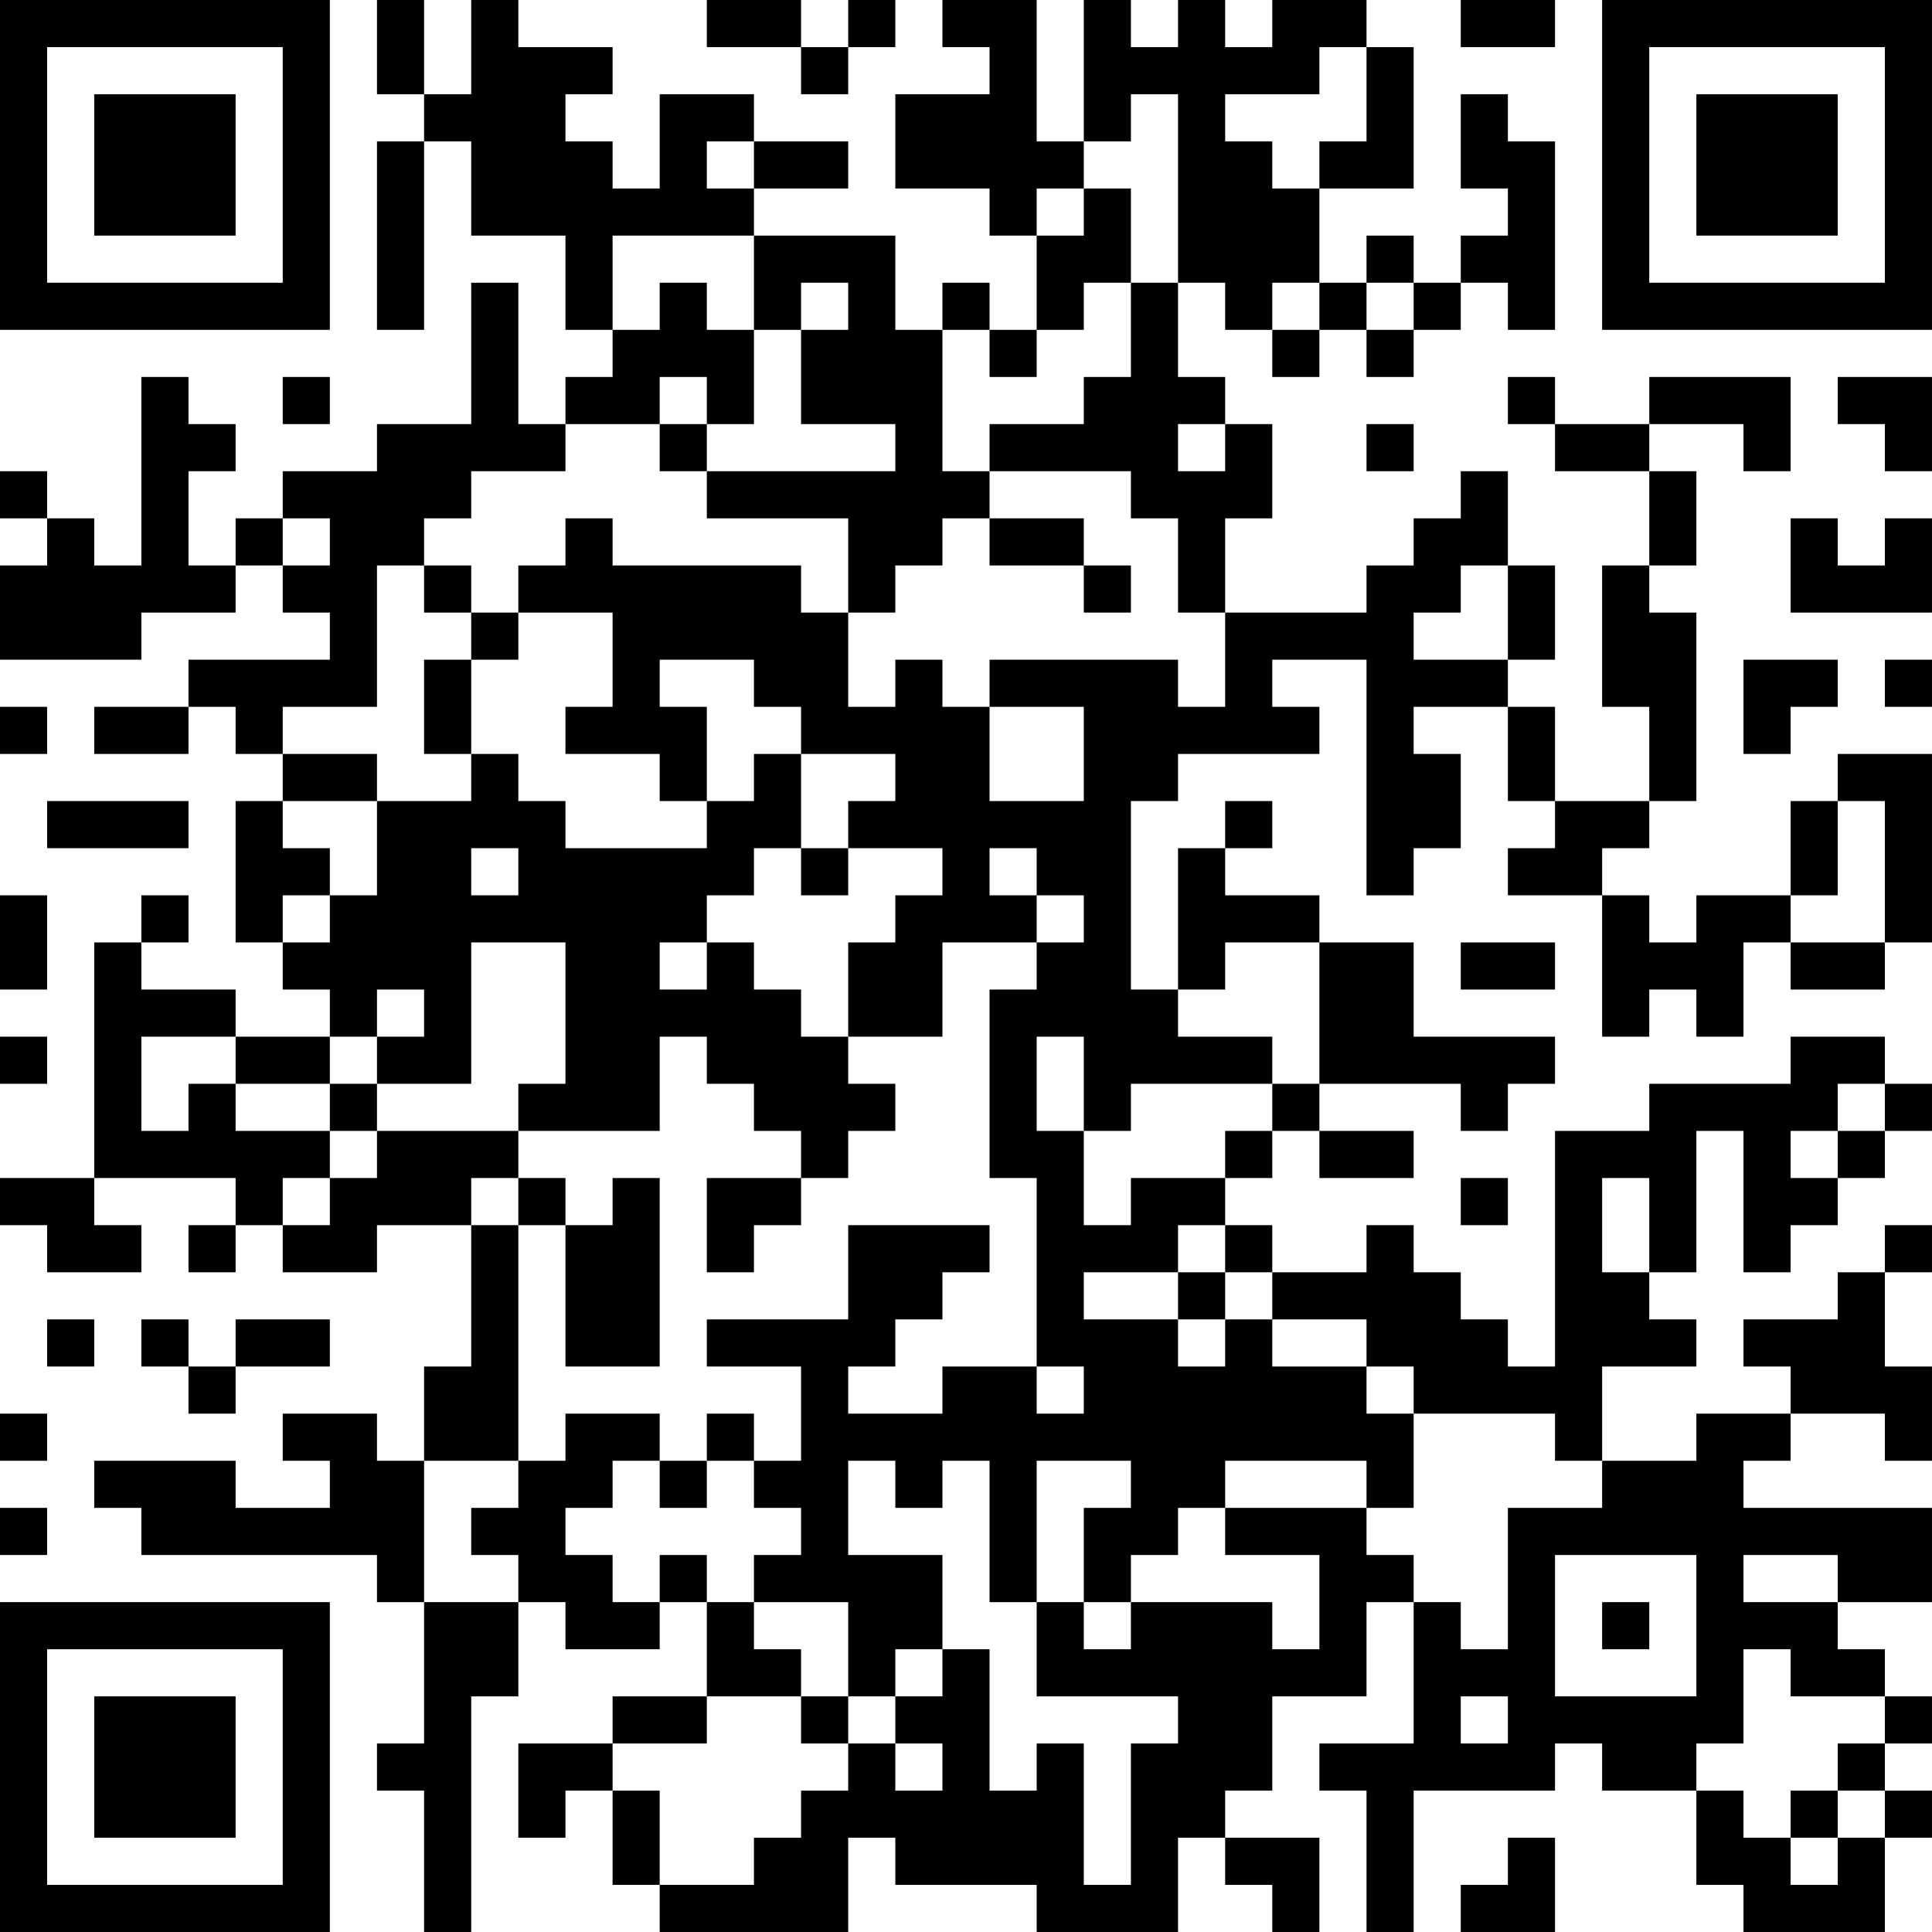 <?xml version="1.0" encoding="UTF-8"?>
<svg xmlns="http://www.w3.org/2000/svg" version="1.1" width="200" height="200" viewBox="0 0 200 200"><rect x="0" y="0" width="200" height="200" fill="#ffffff"/><g transform="scale(4.878)"><g transform="translate(0,0)"><path fill-rule="evenodd" d="M8 0L8 2L9 2L9 3L8 3L8 7L9 7L9 3L10 3L10 5L12 5L12 7L13 7L13 8L12 8L12 9L11 9L11 6L10 6L10 9L8 9L8 10L6 10L6 11L5 11L5 12L4 12L4 10L5 10L5 9L4 9L4 8L3 8L3 12L2 12L2 11L1 11L1 10L0 10L0 11L1 11L1 12L0 12L0 14L3 14L3 13L5 13L5 12L6 12L6 13L7 13L7 14L4 14L4 15L2 15L2 16L4 16L4 15L5 15L5 16L6 16L6 17L5 17L5 20L6 20L6 21L7 21L7 22L5 22L5 21L3 21L3 20L4 20L4 19L3 19L3 20L2 20L2 25L0 25L0 26L1 26L1 27L3 27L3 26L2 26L2 25L5 25L5 26L4 26L4 27L5 27L5 26L6 26L6 27L8 27L8 26L10 26L10 29L9 29L9 31L8 31L8 30L6 30L6 31L7 31L7 32L5 32L5 31L2 31L2 32L3 32L3 33L8 33L8 34L9 34L9 37L8 37L8 38L9 38L9 41L10 41L10 36L11 36L11 34L12 34L12 35L14 35L14 34L15 34L15 36L13 36L13 37L11 37L11 39L12 39L12 38L13 38L13 40L14 40L14 41L18 41L18 39L19 39L19 40L22 40L22 41L25 41L25 39L26 39L26 40L27 40L27 41L28 41L28 39L26 39L26 38L27 38L27 36L29 36L29 34L30 34L30 37L28 37L28 38L29 38L29 41L30 41L30 38L33 38L33 37L34 37L34 38L36 38L36 40L37 40L37 41L40 41L40 39L41 39L41 38L40 38L40 37L41 37L41 36L40 36L40 35L39 35L39 34L41 34L41 32L37 32L37 31L38 31L38 30L40 30L40 31L41 31L41 29L40 29L40 27L41 27L41 26L40 26L40 27L39 27L39 28L37 28L37 29L38 29L38 30L36 30L36 31L34 31L34 29L36 29L36 28L35 28L35 27L36 27L36 24L37 24L37 27L38 27L38 26L39 26L39 25L40 25L40 24L41 24L41 23L40 23L40 22L38 22L38 23L35 23L35 24L33 24L33 29L32 29L32 28L31 28L31 27L30 27L30 26L29 26L29 27L27 27L27 26L26 26L26 25L27 25L27 24L28 24L28 25L30 25L30 24L28 24L28 23L31 23L31 24L32 24L32 23L33 23L33 22L30 22L30 20L28 20L28 19L26 19L26 18L27 18L27 17L26 17L26 18L25 18L25 21L24 21L24 17L25 17L25 16L28 16L28 15L27 15L27 14L29 14L29 19L30 19L30 18L31 18L31 16L30 16L30 15L32 15L32 17L33 17L33 18L32 18L32 19L34 19L34 22L35 22L35 21L36 21L36 22L37 22L37 20L38 20L38 21L40 21L40 20L41 20L41 16L39 16L39 17L38 17L38 19L36 19L36 20L35 20L35 19L34 19L34 18L35 18L35 17L36 17L36 13L35 13L35 12L36 12L36 10L35 10L35 9L37 9L37 10L38 10L38 8L35 8L35 9L33 9L33 8L32 8L32 9L33 9L33 10L35 10L35 12L34 12L34 15L35 15L35 17L33 17L33 15L32 15L32 14L33 14L33 12L32 12L32 10L31 10L31 11L30 11L30 12L29 12L29 13L26 13L26 11L27 11L27 9L26 9L26 8L25 8L25 6L26 6L26 7L27 7L27 8L28 8L28 7L29 7L29 8L30 8L30 7L31 7L31 6L32 6L32 7L33 7L33 3L32 3L32 2L31 2L31 4L32 4L32 5L31 5L31 6L30 6L30 5L29 5L29 6L28 6L28 4L30 4L30 1L29 1L29 0L27 0L27 1L26 1L26 0L25 0L25 1L24 1L24 0L23 0L23 3L22 3L22 0L20 0L20 1L21 1L21 2L19 2L19 4L21 4L21 5L22 5L22 7L21 7L21 6L20 6L20 7L19 7L19 5L16 5L16 4L18 4L18 3L16 3L16 2L14 2L14 4L13 4L13 3L12 3L12 2L13 2L13 1L11 1L11 0L10 0L10 2L9 2L9 0ZM15 0L15 1L17 1L17 2L18 2L18 1L19 1L19 0L18 0L18 1L17 1L17 0ZM31 0L31 1L33 1L33 0ZM28 1L28 2L26 2L26 3L27 3L27 4L28 4L28 3L29 3L29 1ZM24 2L24 3L23 3L23 4L22 4L22 5L23 5L23 4L24 4L24 6L23 6L23 7L22 7L22 8L21 8L21 7L20 7L20 10L21 10L21 11L20 11L20 12L19 12L19 13L18 13L18 11L15 11L15 10L19 10L19 9L17 9L17 7L18 7L18 6L17 6L17 7L16 7L16 5L13 5L13 7L14 7L14 6L15 6L15 7L16 7L16 9L15 9L15 8L14 8L14 9L12 9L12 10L10 10L10 11L9 11L9 12L8 12L8 15L6 15L6 16L8 16L8 17L6 17L6 18L7 18L7 19L6 19L6 20L7 20L7 19L8 19L8 17L10 17L10 16L11 16L11 17L12 17L12 18L15 18L15 17L16 17L16 16L17 16L17 18L16 18L16 19L15 19L15 20L14 20L14 21L15 21L15 20L16 20L16 21L17 21L17 22L18 22L18 23L19 23L19 24L18 24L18 25L17 25L17 24L16 24L16 23L15 23L15 22L14 22L14 24L11 24L11 23L12 23L12 20L10 20L10 23L8 23L8 22L9 22L9 21L8 21L8 22L7 22L7 23L5 23L5 22L3 22L3 24L4 24L4 23L5 23L5 24L7 24L7 25L6 25L6 26L7 26L7 25L8 25L8 24L11 24L11 25L10 25L10 26L11 26L11 31L9 31L9 34L11 34L11 33L10 33L10 32L11 32L11 31L12 31L12 30L14 30L14 31L13 31L13 32L12 32L12 33L13 33L13 34L14 34L14 33L15 33L15 34L16 34L16 35L17 35L17 36L15 36L15 37L13 37L13 38L14 38L14 40L16 40L16 39L17 39L17 38L18 38L18 37L19 37L19 38L20 38L20 37L19 37L19 36L20 36L20 35L21 35L21 38L22 38L22 37L23 37L23 40L24 40L24 37L25 37L25 36L22 36L22 34L23 34L23 35L24 35L24 34L27 34L27 35L28 35L28 33L26 33L26 32L29 32L29 33L30 33L30 34L31 34L31 35L32 35L32 32L34 32L34 31L33 31L33 30L30 30L30 29L29 29L29 28L27 28L27 27L26 27L26 26L25 26L25 27L23 27L23 28L25 28L25 29L26 29L26 28L27 28L27 29L29 29L29 30L30 30L30 32L29 32L29 31L26 31L26 32L25 32L25 33L24 33L24 34L23 34L23 32L24 32L24 31L22 31L22 34L21 34L21 31L20 31L20 32L19 32L19 31L18 31L18 33L20 33L20 35L19 35L19 36L18 36L18 34L16 34L16 33L17 33L17 32L16 32L16 31L17 31L17 29L15 29L15 28L18 28L18 26L21 26L21 27L20 27L20 28L19 28L19 29L18 29L18 30L20 30L20 29L22 29L22 30L23 30L23 29L22 29L22 25L21 25L21 21L22 21L22 20L23 20L23 19L22 19L22 18L21 18L21 19L22 19L22 20L20 20L20 22L18 22L18 20L19 20L19 19L20 19L20 18L18 18L18 17L19 17L19 16L17 16L17 15L16 15L16 14L14 14L14 15L15 15L15 17L14 17L14 16L12 16L12 15L13 15L13 13L11 13L11 12L12 12L12 11L13 11L13 12L17 12L17 13L18 13L18 15L19 15L19 14L20 14L20 15L21 15L21 17L23 17L23 15L21 15L21 14L25 14L25 15L26 15L26 13L25 13L25 11L24 11L24 10L21 10L21 9L23 9L23 8L24 8L24 6L25 6L25 2ZM15 3L15 4L16 4L16 3ZM27 6L27 7L28 7L28 6ZM29 6L29 7L30 7L30 6ZM6 8L6 9L7 9L7 8ZM39 8L39 9L40 9L40 10L41 10L41 8ZM14 9L14 10L15 10L15 9ZM25 9L25 10L26 10L26 9ZM29 9L29 10L30 10L30 9ZM6 11L6 12L7 12L7 11ZM21 11L21 12L23 12L23 13L24 13L24 12L23 12L23 11ZM38 11L38 13L41 13L41 11L40 11L40 12L39 12L39 11ZM9 12L9 13L10 13L10 14L9 14L9 16L10 16L10 14L11 14L11 13L10 13L10 12ZM31 12L31 13L30 13L30 14L32 14L32 12ZM37 14L37 16L38 16L38 15L39 15L39 14ZM40 14L40 15L41 15L41 14ZM0 15L0 16L1 16L1 15ZM1 17L1 18L4 18L4 17ZM39 17L39 19L38 19L38 20L40 20L40 17ZM10 18L10 19L11 19L11 18ZM17 18L17 19L18 19L18 18ZM0 19L0 21L1 21L1 19ZM26 20L26 21L25 21L25 22L27 22L27 23L24 23L24 24L23 24L23 22L22 22L22 24L23 24L23 26L24 26L24 25L26 25L26 24L27 24L27 23L28 23L28 20ZM31 20L31 21L33 21L33 20ZM0 22L0 23L1 23L1 22ZM7 23L7 24L8 24L8 23ZM39 23L39 24L38 24L38 25L39 25L39 24L40 24L40 23ZM11 25L11 26L12 26L12 29L14 29L14 25L13 25L13 26L12 26L12 25ZM15 25L15 27L16 27L16 26L17 26L17 25ZM31 25L31 26L32 26L32 25ZM34 25L34 27L35 27L35 25ZM25 27L25 28L26 28L26 27ZM1 28L1 29L2 29L2 28ZM3 28L3 29L4 29L4 30L5 30L5 29L7 29L7 28L5 28L5 29L4 29L4 28ZM0 30L0 31L1 31L1 30ZM15 30L15 31L14 31L14 32L15 32L15 31L16 31L16 30ZM0 32L0 33L1 33L1 32ZM33 33L33 36L36 36L36 33ZM37 33L37 34L39 34L39 33ZM34 34L34 35L35 35L35 34ZM37 35L37 37L36 37L36 38L37 38L37 39L38 39L38 40L39 40L39 39L40 39L40 38L39 38L39 37L40 37L40 36L38 36L38 35ZM17 36L17 37L18 37L18 36ZM31 36L31 37L32 37L32 36ZM38 38L38 39L39 39L39 38ZM32 39L32 40L31 40L31 41L33 41L33 39ZM0 0L0 7L7 7L7 0ZM1 1L1 6L6 6L6 1ZM2 2L2 5L5 5L5 2ZM34 0L34 7L41 7L41 0ZM35 1L35 6L40 6L40 1ZM36 2L36 5L39 5L39 2ZM0 34L0 41L7 41L7 34ZM1 35L1 40L6 40L6 35ZM2 36L2 39L5 39L5 36Z" fill="#000000"/></g></g></svg>
